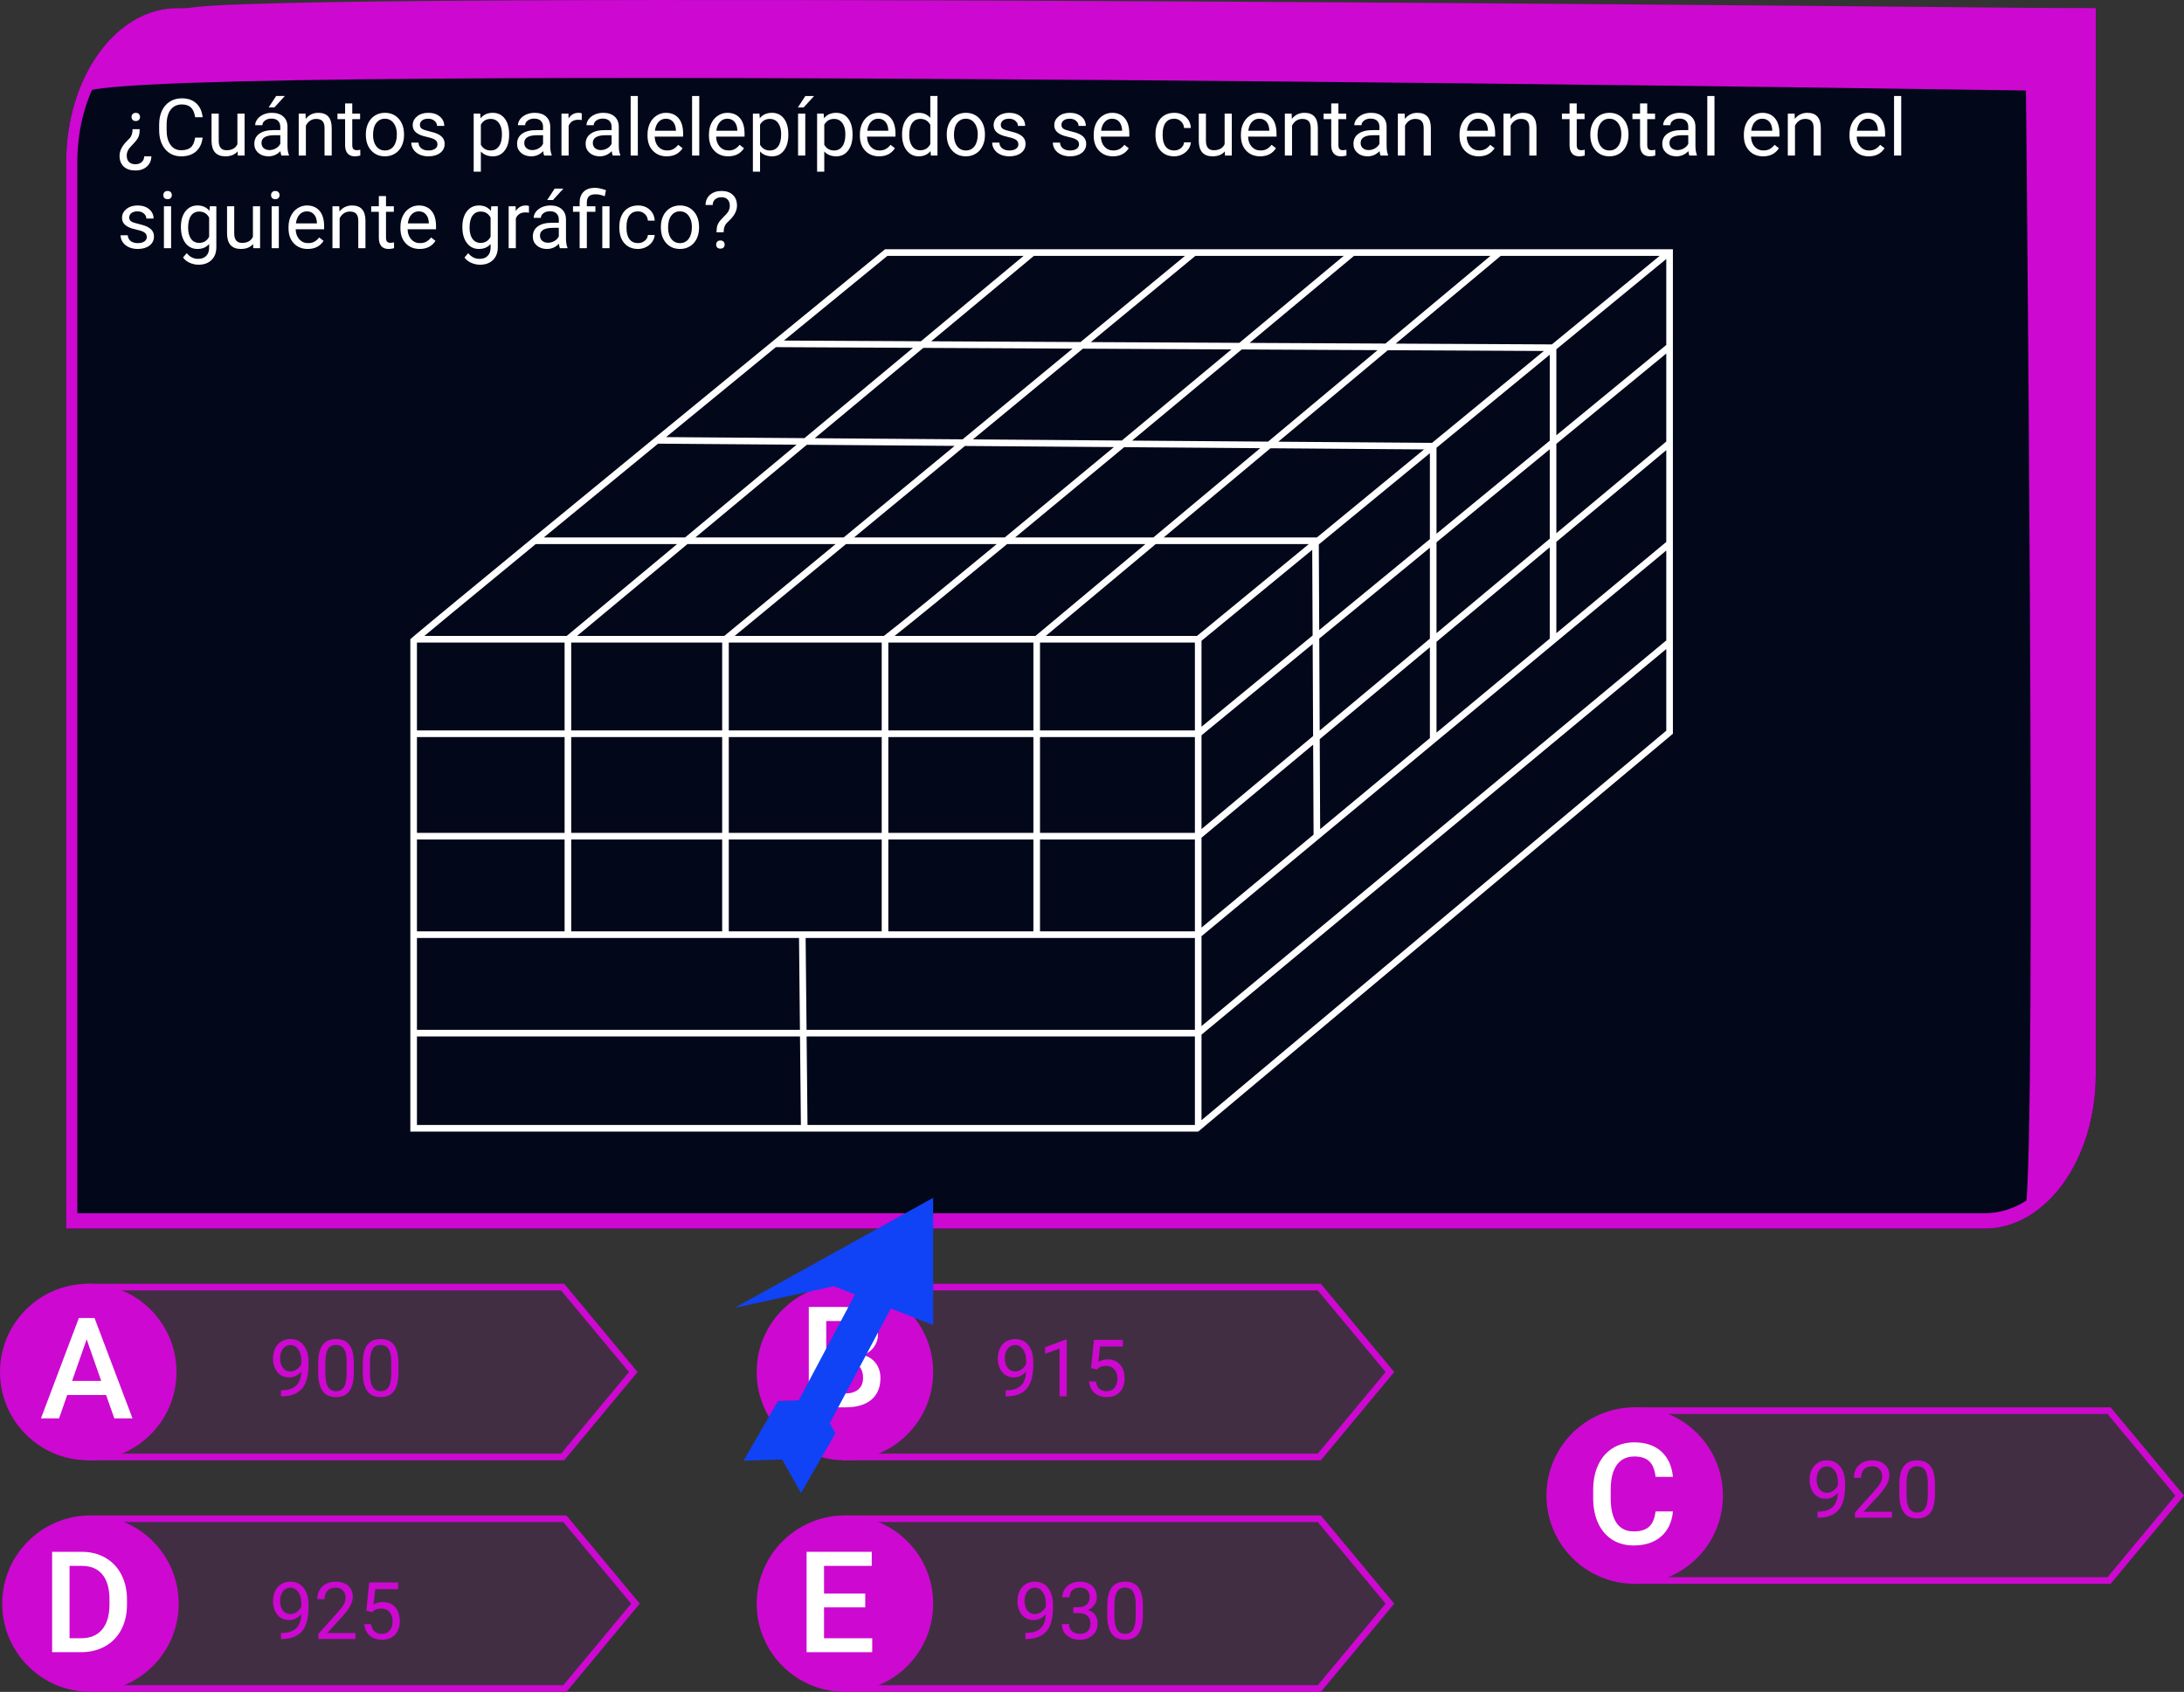 <svg viewBox="0 0 990 767" fill="none" xmlns="http://www.w3.org/2000/svg">
<rect x="0" y="0" width="990" height="767" fill="#333333" stroke="none"/>
<g id="0127115">
<g id="enunciado">
<g id="Group 71">
<path id="Rectangle 1" d="M30 73.595C30 35.014 52.582 3.738 80.439 3.738H950V487.144C950 525.724 927.418 557 899.561 557H30V73.595Z" fill="#02071A"/>
<path id="Rectangle 1 (Stroke)" fill-rule="evenodd" clip-rule="evenodd" d="M944.956 10.667H80.439C55.368 10.667 35.044 38.818 35.044 73.544V550.013H899.561C924.632 550.013 944.956 521.862 944.956 487.136V10.667ZM80.439 3.68C52.582 3.68 30 34.959 30 73.544V557H899.561C927.418 557 950 525.721 950 487.136V3.68H80.439Z" fill="#CD08D1"/>
<path id="Rectangle 14" d="M84.625 3.864C111.602 -4.83 950 3.864 950 3.864V41.502C950 41.502 70.351 27.668 39.079 41.502C48.809 21.539 57.648 12.558 84.625 3.864Z" fill="#CD08D1"/>
<path id="Rectangle 15" d="M918.076 11.962H948.066V488.583C944.385 520.928 936.755 532.815 918.076 548.332C923.574 522.922 918.076 11.962 918.076 11.962Z" fill="#CD08D1"/>
</g>
<g id="&#194;&#191;Cu&#195;&#161;ntos paralelep&#195;&#173;pedos se cuentan en total en el siguiente gr&#195;&#161;fico?">
<path d="M63.336 58.565C63.324 59.807 63.195 60.803 62.949 61.553C62.715 62.291 62.316 63.006 61.754 63.698C61.191 64.389 60.371 65.303 59.293 66.44C58.215 67.565 57.611 68.707 57.482 69.868L57.447 70.518C57.447 71.795 57.787 72.768 58.467 73.436C59.147 74.116 60.125 74.456 61.402 74.456C62.574 74.456 63.523 74.122 64.25 73.454C64.988 72.797 65.357 71.936 65.357 70.87H68.609C68.586 72.756 67.912 74.297 66.588 75.493C65.275 76.688 63.547 77.286 61.402 77.286C59.105 77.286 57.33 76.694 56.076 75.51C54.822 74.338 54.195 72.704 54.195 70.606C54.195 68.579 55.133 66.54 57.008 64.489L58.924 62.502C59.697 61.588 60.084 60.276 60.084 58.565H63.336ZM63.477 52.993C63.477 53.52 63.312 53.965 62.984 54.329C62.668 54.692 62.193 54.873 61.56 54.873C60.928 54.873 60.447 54.692 60.119 54.329C59.791 53.965 59.627 53.52 59.627 52.993C59.627 52.477 59.791 52.044 60.119 51.692C60.447 51.34 60.928 51.165 61.56 51.165C62.193 51.165 62.668 51.34 62.984 51.692C63.312 52.044 63.477 52.477 63.477 52.993Z" fill="white"/>
<path d="M91.848 62.397C91.531 65.104 90.529 67.196 88.842 68.672C87.166 70.137 84.934 70.87 82.144 70.87C79.121 70.87 76.695 69.786 74.867 67.618C73.051 65.45 72.143 62.549 72.143 58.916V56.456C72.143 54.077 72.564 51.985 73.408 50.18C74.264 48.376 75.471 46.993 77.029 46.032C78.588 45.059 80.393 44.573 82.443 44.573C85.162 44.573 87.342 45.334 88.982 46.858C90.623 48.37 91.578 50.467 91.848 53.151H88.455C88.162 51.112 87.523 49.635 86.539 48.721C85.566 47.807 84.201 47.35 82.443 47.35C80.287 47.35 78.594 48.147 77.363 49.741C76.144 51.334 75.535 53.602 75.535 56.544V59.022C75.535 61.799 76.115 64.008 77.275 65.649C78.436 67.29 80.059 68.11 82.144 68.11C84.019 68.11 85.455 67.688 86.451 66.844C87.459 65.989 88.127 64.506 88.455 62.397H91.848Z" fill="white"/>
<path d="M107.703 68.637C106.438 70.126 104.58 70.87 102.131 70.87C100.104 70.87 98.557 70.284 97.49 69.112C96.436 67.928 95.902 66.182 95.891 63.873V51.498H99.143V63.786C99.143 66.668 100.314 68.11 102.658 68.11C105.143 68.11 106.795 67.184 107.615 65.332V51.498H110.867V70.518H107.773L107.703 68.637Z" fill="white"/>
<path d="M127.566 70.518C127.379 70.143 127.227 69.475 127.109 68.514C125.598 70.085 123.793 70.87 121.695 70.87C119.82 70.87 118.279 70.342 117.072 69.288C115.877 68.221 115.279 66.874 115.279 65.245C115.279 63.264 116.029 61.729 117.529 60.639C119.041 59.538 121.162 58.987 123.893 58.987H127.057V57.493C127.057 56.356 126.717 55.454 126.037 54.786C125.357 54.106 124.355 53.766 123.031 53.766C121.871 53.766 120.898 54.059 120.113 54.645C119.328 55.231 118.936 55.94 118.936 56.772H115.666C115.666 55.823 116 54.909 116.668 54.03C117.348 53.139 118.262 52.436 119.41 51.92C120.57 51.405 121.842 51.147 123.225 51.147C125.416 51.147 127.133 51.698 128.375 52.799C129.617 53.889 130.262 55.395 130.309 57.317V66.071C130.309 67.817 130.531 69.206 130.977 70.237V70.518H127.566ZM122.17 68.04C123.189 68.04 124.156 67.776 125.07 67.249C125.984 66.721 126.646 66.036 127.057 65.192V61.29H124.508C120.523 61.29 118.531 62.456 118.531 64.788C118.531 65.807 118.871 66.604 119.551 67.178C120.23 67.752 121.104 68.04 122.17 68.04ZM125.176 43.518H129.113L124.402 48.686H121.783L125.176 43.518Z" fill="white"/>
<path d="M138.482 51.498L138.588 53.889C140.041 52.061 141.939 51.147 144.283 51.147C148.303 51.147 150.33 53.415 150.365 57.95V70.518H147.113V57.932C147.102 56.561 146.785 55.547 146.164 54.891C145.555 54.235 144.6 53.907 143.299 53.907C142.244 53.907 141.318 54.188 140.521 54.751C139.725 55.313 139.104 56.051 138.658 56.965V70.518H135.406V51.498H138.482Z" fill="white"/>
<path d="M159.682 46.893V51.498H163.232V54.012H159.682V65.807C159.682 66.569 159.84 67.143 160.156 67.53C160.473 67.905 161.012 68.092 161.773 68.092C162.148 68.092 162.664 68.022 163.32 67.881V70.518C162.465 70.752 161.633 70.87 160.824 70.87C159.371 70.87 158.275 70.43 157.537 69.551C156.799 68.672 156.43 67.424 156.43 65.807V54.012H152.967V51.498H156.43V46.893H159.682Z" fill="white"/>
<path d="M165.834 60.833C165.834 58.969 166.197 57.294 166.924 55.805C167.662 54.317 168.682 53.169 169.982 52.36C171.295 51.551 172.789 51.147 174.465 51.147C177.055 51.147 179.146 52.044 180.74 53.836C182.346 55.629 183.148 58.014 183.148 60.991V61.219C183.148 63.071 182.791 64.735 182.076 66.211C181.373 67.676 180.359 68.819 179.035 69.639C177.723 70.46 176.211 70.87 174.5 70.87C171.922 70.87 169.83 69.973 168.225 68.18C166.631 66.387 165.834 64.014 165.834 61.061V60.833ZM169.104 61.219C169.104 63.329 169.59 65.022 170.562 66.299C171.547 67.577 172.859 68.215 174.5 68.215C176.152 68.215 177.465 67.571 178.438 66.282C179.41 64.981 179.896 63.165 179.896 60.833C179.896 58.747 179.398 57.059 178.402 55.77C177.418 54.469 176.105 53.819 174.465 53.819C172.859 53.819 171.564 54.458 170.58 55.735C169.596 57.012 169.104 58.84 169.104 61.219Z" fill="white"/>
<path d="M198.301 65.473C198.301 64.594 197.967 63.915 197.299 63.434C196.643 62.942 195.488 62.52 193.836 62.169C192.195 61.817 190.889 61.395 189.916 60.903C188.955 60.411 188.24 59.825 187.771 59.145C187.314 58.465 187.086 57.657 187.086 56.719C187.086 55.161 187.742 53.842 189.055 52.764C190.379 51.686 192.066 51.147 194.117 51.147C196.273 51.147 198.02 51.704 199.355 52.817C200.703 53.93 201.377 55.354 201.377 57.088H198.107C198.107 56.198 197.727 55.43 196.965 54.786C196.215 54.141 195.266 53.819 194.117 53.819C192.934 53.819 192.008 54.077 191.34 54.592C190.672 55.108 190.338 55.782 190.338 56.614C190.338 57.399 190.648 57.991 191.27 58.389C191.891 58.788 193.01 59.169 194.627 59.532C196.256 59.895 197.574 60.329 198.582 60.833C199.59 61.336 200.334 61.946 200.814 62.661C201.307 63.364 201.553 64.225 201.553 65.245C201.553 66.944 200.873 68.309 199.514 69.34C198.154 70.36 196.391 70.87 194.223 70.87C192.699 70.87 191.352 70.6 190.18 70.061C189.008 69.522 188.088 68.772 187.42 67.811C186.764 66.838 186.436 65.79 186.436 64.665H189.688C189.746 65.754 190.18 66.622 190.988 67.266C191.809 67.899 192.887 68.215 194.223 68.215C195.453 68.215 196.438 67.969 197.176 67.477C197.926 66.973 198.301 66.305 198.301 65.473Z" fill="white"/>
<path d="M230.785 61.219C230.785 64.114 230.123 66.446 228.799 68.215C227.475 69.985 225.682 70.87 223.42 70.87C221.111 70.87 219.295 70.137 217.971 68.672V77.831H214.719V51.498H217.689L217.848 53.608C219.172 51.967 221.012 51.147 223.367 51.147C225.652 51.147 227.457 52.008 228.781 53.731C230.117 55.454 230.785 57.85 230.785 60.92V61.219ZM227.533 60.85C227.533 58.706 227.076 57.012 226.162 55.77C225.248 54.528 223.994 53.907 222.4 53.907C220.432 53.907 218.955 54.78 217.971 56.526V65.614C218.943 67.348 220.432 68.215 222.436 68.215C223.994 68.215 225.23 67.6 226.145 66.37C227.07 65.127 227.533 63.288 227.533 60.85Z" fill="white"/>
<path d="M246.676 70.518C246.488 70.143 246.336 69.475 246.219 68.514C244.707 70.085 242.902 70.87 240.805 70.87C238.93 70.87 237.389 70.342 236.182 69.288C234.986 68.221 234.389 66.874 234.389 65.245C234.389 63.264 235.139 61.729 236.639 60.639C238.15 59.538 240.271 58.987 243.002 58.987H246.166V57.493C246.166 56.356 245.826 55.454 245.146 54.786C244.467 54.106 243.465 53.766 242.141 53.766C240.98 53.766 240.008 54.059 239.223 54.645C238.438 55.231 238.045 55.94 238.045 56.772H234.775C234.775 55.823 235.109 54.909 235.777 54.03C236.457 53.139 237.371 52.436 238.52 51.92C239.68 51.405 240.951 51.147 242.334 51.147C244.525 51.147 246.242 51.698 247.484 52.799C248.727 53.889 249.371 55.395 249.418 57.317V66.071C249.418 67.817 249.641 69.206 250.086 70.237V70.518H246.676ZM241.279 68.04C242.299 68.04 243.266 67.776 244.18 67.249C245.094 66.721 245.756 66.036 246.166 65.192V61.29H243.617C239.633 61.29 237.641 62.456 237.641 64.788C237.641 65.807 237.98 66.604 238.66 67.178C239.34 67.752 240.213 68.04 241.279 68.04Z" fill="white"/>
<path d="M263.709 54.416C263.217 54.334 262.684 54.294 262.109 54.294C259.977 54.294 258.529 55.202 257.768 57.018V70.518H254.516V51.498H257.68L257.732 53.696C258.799 51.997 260.311 51.147 262.268 51.147C262.9 51.147 263.381 51.229 263.709 51.393V54.416Z" fill="white"/>
<path d="M277.754 70.518C277.566 70.143 277.414 69.475 277.297 68.514C275.785 70.085 273.98 70.87 271.883 70.87C270.008 70.87 268.467 70.342 267.26 69.288C266.064 68.221 265.467 66.874 265.467 65.245C265.467 63.264 266.217 61.729 267.717 60.639C269.229 59.538 271.35 58.987 274.08 58.987H277.244V57.493C277.244 56.356 276.904 55.454 276.225 54.786C275.545 54.106 274.543 53.766 273.219 53.766C272.059 53.766 271.086 54.059 270.301 54.645C269.516 55.231 269.123 55.94 269.123 56.772H265.854C265.854 55.823 266.188 54.909 266.855 54.03C267.535 53.139 268.449 52.436 269.598 51.92C270.758 51.405 272.029 51.147 273.412 51.147C275.604 51.147 277.32 51.698 278.562 52.799C279.805 53.889 280.449 55.395 280.496 57.317V66.071C280.496 67.817 280.719 69.206 281.164 70.237V70.518H277.754ZM272.357 68.04C273.377 68.04 274.344 67.776 275.258 67.249C276.172 66.721 276.834 66.036 277.244 65.192V61.29H274.695C270.711 61.29 268.719 62.456 268.719 64.788C268.719 65.807 269.059 66.604 269.738 67.178C270.418 67.752 271.291 68.04 272.357 68.04Z" fill="white"/>
<path d="M289.127 70.518H285.875V43.518H289.127V70.518Z" fill="white"/>
<path d="M302.24 70.87C299.662 70.87 297.564 70.026 295.947 68.338C294.33 66.639 293.521 64.372 293.521 61.536V60.938C293.521 59.051 293.879 57.37 294.594 55.893C295.32 54.405 296.328 53.245 297.617 52.413C298.918 51.569 300.324 51.147 301.836 51.147C304.309 51.147 306.23 51.961 307.602 53.59C308.973 55.219 309.658 57.551 309.658 60.586V61.94H296.773C296.82 63.815 297.365 65.332 298.408 66.493C299.463 67.641 300.799 68.215 302.416 68.215C303.564 68.215 304.537 67.981 305.334 67.512C306.131 67.043 306.828 66.422 307.426 65.649L309.412 67.196C307.818 69.645 305.428 70.87 302.24 70.87ZM301.836 53.819C300.523 53.819 299.422 54.299 298.531 55.26C297.641 56.209 297.09 57.545 296.879 59.268H306.406V59.022C306.312 57.37 305.867 56.092 305.07 55.19C304.273 54.276 303.195 53.819 301.836 53.819Z" fill="white"/>
<path d="M316.971 70.518H313.719V43.518H316.971V70.518Z" fill="white"/>
<path d="M330.084 70.87C327.506 70.87 325.408 70.026 323.791 68.338C322.174 66.639 321.365 64.372 321.365 61.536V60.938C321.365 59.051 321.723 57.37 322.438 55.893C323.164 54.405 324.172 53.245 325.461 52.413C326.762 51.569 328.168 51.147 329.68 51.147C332.152 51.147 334.074 51.961 335.445 53.59C336.816 55.219 337.502 57.551 337.502 60.586V61.94H324.617C324.664 63.815 325.209 65.332 326.252 66.493C327.307 67.641 328.643 68.215 330.26 68.215C331.408 68.215 332.381 67.981 333.178 67.512C333.975 67.043 334.672 66.422 335.27 65.649L337.256 67.196C335.662 69.645 333.271 70.87 330.084 70.87ZM329.68 53.819C328.367 53.819 327.266 54.299 326.375 55.26C325.484 56.209 324.934 57.545 324.723 59.268H334.25V59.022C334.156 57.37 333.711 56.092 332.914 55.19C332.117 54.276 331.039 53.819 329.68 53.819Z" fill="white"/>
<path d="M357.348 61.219C357.348 64.114 356.686 66.446 355.361 68.215C354.037 69.985 352.244 70.87 349.982 70.87C347.674 70.87 345.857 70.137 344.533 68.672V77.831H341.281V51.498H344.252L344.41 53.608C345.734 51.967 347.574 51.147 349.93 51.147C352.215 51.147 354.02 52.008 355.344 53.731C356.68 55.454 357.348 57.85 357.348 60.92V61.219ZM354.096 60.85C354.096 58.706 353.639 57.012 352.725 55.77C351.811 54.528 350.557 53.907 348.963 53.907C346.994 53.907 345.518 54.78 344.533 56.526V65.614C345.506 67.348 346.994 68.215 348.998 68.215C350.557 68.215 351.793 67.6 352.707 66.37C353.633 65.127 354.096 63.288 354.096 60.85Z" fill="white"/>
<path d="M365.029 70.518H361.76V51.498H365.029V70.518ZM365.064 43.536H369.002L364.291 48.704H361.672L365.064 43.536Z" fill="white"/>
<path d="M386.457 61.219C386.457 64.114 385.795 66.446 384.471 68.215C383.146 69.985 381.354 70.87 379.092 70.87C376.783 70.87 374.967 70.137 373.643 68.672V77.831H370.391V51.498H373.361L373.52 53.608C374.844 51.967 376.684 51.147 379.039 51.147C381.324 51.147 383.129 52.008 384.453 53.731C385.789 55.454 386.457 57.85 386.457 60.92V61.219ZM383.205 60.85C383.205 58.706 382.748 57.012 381.834 55.77C380.92 54.528 379.666 53.907 378.072 53.907C376.104 53.907 374.627 54.78 373.643 56.526V65.614C374.615 67.348 376.104 68.215 378.107 68.215C379.666 68.215 380.902 67.6 381.816 66.37C382.742 65.127 383.205 63.288 383.205 60.85Z" fill="white"/>
<path d="M398.498 70.87C395.92 70.87 393.822 70.026 392.205 68.338C390.588 66.639 389.779 64.372 389.779 61.536V60.938C389.779 59.051 390.137 57.37 390.852 55.893C391.578 54.405 392.586 53.245 393.875 52.413C395.176 51.569 396.582 51.147 398.094 51.147C400.566 51.147 402.488 51.961 403.859 53.59C405.23 55.219 405.916 57.551 405.916 60.586V61.94H393.031C393.078 63.815 393.623 65.332 394.666 66.493C395.721 67.641 397.057 68.215 398.674 68.215C399.822 68.215 400.795 67.981 401.592 67.512C402.389 67.043 403.086 66.422 403.684 65.649L405.67 67.196C404.076 69.645 401.686 70.87 398.498 70.87ZM398.094 53.819C396.781 53.819 395.68 54.299 394.789 55.26C393.898 56.209 393.348 57.545 393.137 59.268H402.664V59.022C402.57 57.37 402.125 56.092 401.328 55.19C400.531 54.276 399.453 53.819 398.094 53.819Z" fill="white"/>
<path d="M408.904 60.85C408.904 57.932 409.596 55.588 410.979 53.819C412.361 52.038 414.172 51.147 416.41 51.147C418.637 51.147 420.4 51.909 421.701 53.432V43.518H424.953V70.518H421.965L421.807 68.479C420.506 70.073 418.695 70.87 416.375 70.87C414.172 70.87 412.373 69.967 410.979 68.163C409.596 66.358 408.904 64.002 408.904 61.096V60.85ZM412.156 61.219C412.156 63.376 412.602 65.063 413.492 66.282C414.383 67.501 415.613 68.11 417.184 68.11C419.246 68.11 420.752 67.184 421.701 65.332V56.596C420.729 54.803 419.234 53.907 417.219 53.907C415.625 53.907 414.383 54.522 413.492 55.752C412.602 56.983 412.156 58.805 412.156 61.219Z" fill="white"/>
<path d="M429.154 60.833C429.154 58.969 429.518 57.294 430.244 55.805C430.982 54.317 432.002 53.169 433.303 52.36C434.615 51.551 436.109 51.147 437.785 51.147C440.375 51.147 442.467 52.044 444.061 53.836C445.666 55.629 446.469 58.014 446.469 60.991V61.219C446.469 63.071 446.111 64.735 445.396 66.211C444.693 67.676 443.68 68.819 442.355 69.639C441.043 70.46 439.531 70.87 437.82 70.87C435.242 70.87 433.15 69.973 431.545 68.18C429.951 66.387 429.154 64.014 429.154 61.061V60.833ZM432.424 61.219C432.424 63.329 432.91 65.022 433.883 66.299C434.867 67.577 436.18 68.215 437.82 68.215C439.473 68.215 440.785 67.571 441.758 66.282C442.73 64.981 443.217 63.165 443.217 60.833C443.217 58.747 442.719 57.059 441.723 55.77C440.738 54.469 439.426 53.819 437.785 53.819C436.18 53.819 434.885 54.458 433.9 55.735C432.916 57.012 432.424 58.84 432.424 61.219Z" fill="white"/>
<path d="M461.621 65.473C461.621 64.594 461.287 63.915 460.619 63.434C459.963 62.942 458.809 62.52 457.156 62.169C455.516 61.817 454.209 61.395 453.236 60.903C452.275 60.411 451.561 59.825 451.092 59.145C450.635 58.465 450.406 57.657 450.406 56.719C450.406 55.161 451.062 53.842 452.375 52.764C453.699 51.686 455.387 51.147 457.438 51.147C459.594 51.147 461.34 51.704 462.676 52.817C464.023 53.93 464.697 55.354 464.697 57.088H461.428C461.428 56.198 461.047 55.43 460.285 54.786C459.535 54.141 458.586 53.819 457.438 53.819C456.254 53.819 455.328 54.077 454.66 54.592C453.992 55.108 453.658 55.782 453.658 56.614C453.658 57.399 453.969 57.991 454.59 58.389C455.211 58.788 456.33 59.169 457.947 59.532C459.576 59.895 460.895 60.329 461.902 60.833C462.91 61.336 463.654 61.946 464.135 62.661C464.627 63.364 464.873 64.225 464.873 65.245C464.873 66.944 464.193 68.309 462.834 69.34C461.475 70.36 459.711 70.87 457.543 70.87C456.02 70.87 454.672 70.6 453.5 70.061C452.328 69.522 451.408 68.772 450.74 67.811C450.084 66.838 449.756 65.79 449.756 64.665H453.008C453.066 65.754 453.5 66.622 454.309 67.266C455.129 67.899 456.207 68.215 457.543 68.215C458.773 68.215 459.758 67.969 460.496 67.477C461.246 66.973 461.621 66.305 461.621 65.473Z" fill="white"/>
<path d="M489.113 65.473C489.113 64.594 488.779 63.915 488.111 63.434C487.455 62.942 486.301 62.52 484.648 62.169C483.008 61.817 481.701 61.395 480.729 60.903C479.768 60.411 479.053 59.825 478.584 59.145C478.127 58.465 477.898 57.657 477.898 56.719C477.898 55.161 478.555 53.842 479.867 52.764C481.191 51.686 482.879 51.147 484.93 51.147C487.086 51.147 488.832 51.704 490.168 52.817C491.516 53.93 492.189 55.354 492.189 57.088H488.92C488.92 56.198 488.539 55.43 487.777 54.786C487.027 54.141 486.078 53.819 484.93 53.819C483.746 53.819 482.82 54.077 482.152 54.592C481.484 55.108 481.15 55.782 481.15 56.614C481.15 57.399 481.461 57.991 482.082 58.389C482.703 58.788 483.822 59.169 485.439 59.532C487.068 59.895 488.387 60.329 489.395 60.833C490.402 61.336 491.146 61.946 491.627 62.661C492.119 63.364 492.365 64.225 492.365 65.245C492.365 66.944 491.686 68.309 490.326 69.34C488.967 70.36 487.203 70.87 485.035 70.87C483.512 70.87 482.164 70.6 480.992 70.061C479.82 69.522 478.9 68.772 478.232 67.811C477.576 66.838 477.248 65.79 477.248 64.665H480.5C480.559 65.754 480.992 66.622 481.801 67.266C482.621 67.899 483.699 68.215 485.035 68.215C486.266 68.215 487.25 67.969 487.988 67.477C488.738 66.973 489.113 66.305 489.113 65.473Z" fill="white"/>
<path d="M504.494 70.87C501.916 70.87 499.818 70.026 498.201 68.338C496.584 66.639 495.775 64.372 495.775 61.536V60.938C495.775 59.051 496.133 57.37 496.848 55.893C497.574 54.405 498.582 53.245 499.871 52.413C501.172 51.569 502.578 51.147 504.09 51.147C506.562 51.147 508.484 51.961 509.855 53.59C511.227 55.219 511.912 57.551 511.912 60.586V61.94H499.027C499.074 63.815 499.619 65.332 500.662 66.493C501.717 67.641 503.053 68.215 504.67 68.215C505.818 68.215 506.791 67.981 507.588 67.512C508.385 67.043 509.082 66.422 509.68 65.649L511.666 67.196C510.072 69.645 507.682 70.87 504.494 70.87ZM504.09 53.819C502.777 53.819 501.676 54.299 500.785 55.26C499.895 56.209 499.344 57.545 499.133 59.268H508.66V59.022C508.566 57.37 508.121 56.092 507.324 55.19C506.527 54.276 505.449 53.819 504.09 53.819Z" fill="white"/>
<path d="M532.25 68.215C533.41 68.215 534.424 67.864 535.291 67.161C536.158 66.457 536.639 65.579 536.732 64.524H539.809C539.75 65.614 539.375 66.651 538.684 67.635C537.992 68.62 537.066 69.405 535.906 69.991C534.758 70.577 533.539 70.87 532.25 70.87C529.66 70.87 527.598 70.008 526.062 68.286C524.539 66.551 523.777 64.184 523.777 61.184V60.639C523.777 58.788 524.117 57.141 524.797 55.7C525.477 54.258 526.449 53.139 527.715 52.342C528.992 51.545 530.498 51.147 532.232 51.147C534.365 51.147 536.135 51.786 537.541 53.063C538.959 54.34 539.715 55.998 539.809 58.038H536.732C536.639 56.807 536.17 55.799 535.326 55.014C534.494 54.217 533.463 53.819 532.232 53.819C530.58 53.819 529.297 54.416 528.383 55.612C527.48 56.795 527.029 58.512 527.029 60.762V61.377C527.029 63.569 527.48 65.256 528.383 66.44C529.285 67.624 530.574 68.215 532.25 68.215Z" fill="white"/>
<path d="M555.207 68.637C553.941 70.126 552.084 70.87 549.635 70.87C547.607 70.87 546.061 70.284 544.994 69.112C543.939 67.928 543.406 66.182 543.395 63.873V51.498H546.646V63.786C546.646 66.668 547.818 68.11 550.162 68.11C552.646 68.11 554.299 67.184 555.119 65.332V51.498H558.371V70.518H555.277L555.207 68.637Z" fill="white"/>
<path d="M571.221 70.87C568.643 70.87 566.545 70.026 564.928 68.338C563.311 66.639 562.502 64.372 562.502 61.536V60.938C562.502 59.051 562.859 57.37 563.574 55.893C564.301 54.405 565.309 53.245 566.598 52.413C567.898 51.569 569.305 51.147 570.816 51.147C573.289 51.147 575.211 51.961 576.582 53.59C577.953 55.219 578.639 57.551 578.639 60.586V61.94H565.754C565.801 63.815 566.346 65.332 567.389 66.493C568.443 67.641 569.779 68.215 571.396 68.215C572.545 68.215 573.518 67.981 574.314 67.512C575.111 67.043 575.809 66.422 576.406 65.649L578.393 67.196C576.799 69.645 574.408 70.87 571.221 70.87ZM570.816 53.819C569.504 53.819 568.402 54.299 567.512 55.26C566.621 56.209 566.07 57.545 565.859 59.268H575.387V59.022C575.293 57.37 574.848 56.092 574.051 55.19C573.254 54.276 572.176 53.819 570.816 53.819Z" fill="white"/>
<path d="M585.494 51.498L585.6 53.889C587.053 52.061 588.951 51.147 591.295 51.147C595.314 51.147 597.342 53.415 597.377 57.95V70.518H594.125V57.932C594.113 56.561 593.797 55.547 593.176 54.891C592.566 54.235 591.611 53.907 590.311 53.907C589.256 53.907 588.33 54.188 587.533 54.751C586.736 55.313 586.115 56.051 585.67 56.965V70.518H582.418V51.498H585.494Z" fill="white"/>
<path d="M606.693 46.893V51.498H610.244V54.012H606.693V65.807C606.693 66.569 606.852 67.143 607.168 67.53C607.484 67.905 608.023 68.092 608.785 68.092C609.16 68.092 609.676 68.022 610.332 67.881V70.518C609.477 70.752 608.645 70.87 607.836 70.87C606.383 70.87 605.287 70.43 604.549 69.551C603.811 68.672 603.441 67.424 603.441 65.807V54.012H599.979V51.498H603.441V46.893H606.693Z" fill="white"/>
<path d="M625.801 70.518C625.613 70.143 625.461 69.475 625.344 68.514C623.832 70.085 622.027 70.87 619.93 70.87C618.055 70.87 616.514 70.342 615.307 69.288C614.111 68.221 613.514 66.874 613.514 65.245C613.514 63.264 614.264 61.729 615.764 60.639C617.275 59.538 619.396 58.987 622.127 58.987H625.291V57.493C625.291 56.356 624.951 55.454 624.271 54.786C623.592 54.106 622.59 53.766 621.266 53.766C620.105 53.766 619.133 54.059 618.348 54.645C617.562 55.231 617.17 55.94 617.17 56.772H613.9C613.9 55.823 614.234 54.909 614.902 54.03C615.582 53.139 616.496 52.436 617.645 51.92C618.805 51.405 620.076 51.147 621.459 51.147C623.65 51.147 625.367 51.698 626.609 52.799C627.852 53.889 628.496 55.395 628.543 57.317V66.071C628.543 67.817 628.766 69.206 629.211 70.237V70.518H625.801ZM620.404 68.04C621.424 68.04 622.391 67.776 623.305 67.249C624.219 66.721 624.881 66.036 625.291 65.192V61.29H622.742C618.758 61.29 616.766 62.456 616.766 64.788C616.766 65.807 617.105 66.604 617.785 67.178C618.465 67.752 619.338 68.04 620.404 68.04Z" fill="white"/>
<path d="M636.717 51.498L636.822 53.889C638.275 52.061 640.174 51.147 642.518 51.147C646.537 51.147 648.564 53.415 648.6 57.95V70.518H645.348V57.932C645.336 56.561 645.02 55.547 644.398 54.891C643.789 54.235 642.834 53.907 641.533 53.907C640.479 53.907 639.553 54.188 638.756 54.751C637.959 55.313 637.338 56.051 636.893 56.965V70.518H633.641V51.498H636.717Z" fill="white"/>
<path d="M670.326 70.87C667.748 70.87 665.65 70.026 664.033 68.338C662.416 66.639 661.607 64.372 661.607 61.536V60.938C661.607 59.051 661.965 57.37 662.68 55.893C663.406 54.405 664.414 53.245 665.703 52.413C667.004 51.569 668.41 51.147 669.922 51.147C672.395 51.147 674.316 51.961 675.688 53.59C677.059 55.219 677.744 57.551 677.744 60.586V61.94H664.859C664.906 63.815 665.451 65.332 666.494 66.493C667.549 67.641 668.885 68.215 670.502 68.215C671.65 68.215 672.623 67.981 673.42 67.512C674.217 67.043 674.914 66.422 675.512 65.649L677.498 67.196C675.904 69.645 673.514 70.87 670.326 70.87ZM669.922 53.819C668.609 53.819 667.508 54.299 666.617 55.26C665.727 56.209 665.176 57.545 664.965 59.268H674.492V59.022C674.398 57.37 673.953 56.092 673.156 55.19C672.359 54.276 671.281 53.819 669.922 53.819Z" fill="white"/>
<path d="M684.6 51.498L684.705 53.889C686.158 52.061 688.057 51.147 690.4 51.147C694.42 51.147 696.447 53.415 696.482 57.95V70.518H693.23V57.932C693.219 56.561 692.902 55.547 692.281 54.891C691.672 54.235 690.717 53.907 689.416 53.907C688.361 53.907 687.436 54.188 686.639 54.751C685.842 55.313 685.221 56.051 684.775 56.965V70.518H681.523V51.498H684.6Z" fill="white"/>
<path d="M714.729 46.893V51.498H718.279V54.012H714.729V65.807C714.729 66.569 714.887 67.143 715.203 67.53C715.52 67.905 716.059 68.092 716.82 68.092C717.195 68.092 717.711 68.022 718.367 67.881V70.518C717.512 70.752 716.68 70.87 715.871 70.87C714.418 70.87 713.322 70.43 712.584 69.551C711.846 68.672 711.477 67.424 711.477 65.807V54.012H708.014V51.498H711.477V46.893H714.729Z" fill="white"/>
<path d="M720.881 60.833C720.881 58.969 721.244 57.294 721.971 55.805C722.709 54.317 723.729 53.169 725.029 52.36C726.342 51.551 727.836 51.147 729.512 51.147C732.102 51.147 734.193 52.044 735.787 53.836C737.393 55.629 738.195 58.014 738.195 60.991V61.219C738.195 63.071 737.838 64.735 737.123 66.211C736.42 67.676 735.406 68.819 734.082 69.639C732.77 70.46 731.258 70.87 729.547 70.87C726.969 70.87 724.877 69.973 723.271 68.18C721.678 66.387 720.881 64.014 720.881 61.061V60.833ZM724.15 61.219C724.15 63.329 724.637 65.022 725.609 66.299C726.594 67.577 727.906 68.215 729.547 68.215C731.199 68.215 732.512 67.571 733.484 66.282C734.457 64.981 734.943 63.165 734.943 60.833C734.943 58.747 734.445 57.059 733.449 55.77C732.465 54.469 731.152 53.819 729.512 53.819C727.906 53.819 726.611 54.458 725.627 55.735C724.643 57.012 724.15 58.84 724.15 61.219Z" fill="white"/>
<path d="M746.686 46.893V51.498H750.236V54.012H746.686V65.807C746.686 66.569 746.844 67.143 747.16 67.53C747.477 67.905 748.016 68.092 748.777 68.092C749.152 68.092 749.668 68.022 750.324 67.881V70.518C749.469 70.752 748.637 70.87 747.828 70.87C746.375 70.87 745.279 70.43 744.541 69.551C743.803 68.672 743.434 67.424 743.434 65.807V54.012H739.971V51.498H743.434V46.893H746.686Z" fill="white"/>
<path d="M765.793 70.518C765.605 70.143 765.453 69.475 765.336 68.514C763.824 70.085 762.02 70.87 759.922 70.87C758.047 70.87 756.506 70.342 755.299 69.288C754.104 68.221 753.506 66.874 753.506 65.245C753.506 63.264 754.256 61.729 755.756 60.639C757.268 59.538 759.389 58.987 762.119 58.987H765.283V57.493C765.283 56.356 764.943 55.454 764.264 54.786C763.584 54.106 762.582 53.766 761.258 53.766C760.098 53.766 759.125 54.059 758.34 54.645C757.555 55.231 757.162 55.94 757.162 56.772H753.893C753.893 55.823 754.227 54.909 754.895 54.03C755.574 53.139 756.488 52.436 757.637 51.92C758.797 51.405 760.068 51.147 761.451 51.147C763.643 51.147 765.359 51.698 766.602 52.799C767.844 53.889 768.488 55.395 768.535 57.317V66.071C768.535 67.817 768.758 69.206 769.203 70.237V70.518H765.793ZM760.396 68.04C761.416 68.04 762.383 67.776 763.297 67.249C764.211 66.721 764.873 66.036 765.283 65.192V61.29H762.734C758.75 61.29 756.758 62.456 756.758 64.788C756.758 65.807 757.098 66.604 757.777 67.178C758.457 67.752 759.33 68.04 760.396 68.04Z" fill="white"/>
<path d="M777.166 70.518H773.914V43.518H777.166V70.518Z" fill="white"/>
<path d="M799.209 70.87C796.631 70.87 794.533 70.026 792.916 68.338C791.299 66.639 790.49 64.372 790.49 61.536V60.938C790.49 59.051 790.848 57.37 791.562 55.893C792.289 54.405 793.297 53.245 794.586 52.413C795.887 51.569 797.293 51.147 798.805 51.147C801.277 51.147 803.199 51.961 804.57 53.59C805.941 55.219 806.627 57.551 806.627 60.586V61.94H793.742C793.789 63.815 794.334 65.332 795.377 66.493C796.432 67.641 797.768 68.215 799.385 68.215C800.533 68.215 801.506 67.981 802.303 67.512C803.1 67.043 803.797 66.422 804.395 65.649L806.381 67.196C804.787 69.645 802.396 70.87 799.209 70.87ZM798.805 53.819C797.492 53.819 796.391 54.299 795.5 55.26C794.609 56.209 794.059 57.545 793.848 59.268H803.375V59.022C803.281 57.37 802.836 56.092 802.039 55.19C801.242 54.276 800.164 53.819 798.805 53.819Z" fill="white"/>
<path d="M813.482 51.498L813.588 53.889C815.041 52.061 816.939 51.147 819.283 51.147C823.303 51.147 825.33 53.415 825.365 57.95V70.518H822.113V57.932C822.102 56.561 821.785 55.547 821.164 54.891C820.555 54.235 819.6 53.907 818.299 53.907C817.244 53.907 816.318 54.188 815.521 54.751C814.725 55.313 814.104 56.051 813.658 56.965V70.518H810.406V51.498H813.482Z" fill="white"/>
<path d="M847.092 70.87C844.514 70.87 842.416 70.026 840.799 68.338C839.182 66.639 838.373 64.372 838.373 61.536V60.938C838.373 59.051 838.73 57.37 839.445 55.893C840.172 54.405 841.18 53.245 842.469 52.413C843.77 51.569 845.176 51.147 846.688 51.147C849.16 51.147 851.082 51.961 852.453 53.59C853.824 55.219 854.51 57.551 854.51 60.586V61.94H841.625C841.672 63.815 842.217 65.332 843.26 66.493C844.314 67.641 845.65 68.215 847.268 68.215C848.416 68.215 849.389 67.981 850.186 67.512C850.982 67.043 851.68 66.422 852.277 65.649L854.264 67.196C852.67 69.645 850.279 70.87 847.092 70.87ZM846.688 53.819C845.375 53.819 844.273 54.299 843.383 55.26C842.492 56.209 841.941 57.545 841.73 59.268H851.258V59.022C851.164 57.37 850.719 56.092 849.922 55.19C849.125 54.276 848.047 53.819 846.688 53.819Z" fill="white"/>
<path d="M861.822 70.518H858.57V43.518H861.822V70.518Z" fill="white"/>
<path d="M66.535 107.473C66.535 106.594 66.201 105.915 65.533 105.434C64.877 104.942 63.723 104.52 62.07 104.168C60.43 103.817 59.123 103.395 58.15 102.903C57.19 102.411 56.475 101.825 56.006 101.145C55.549 100.465 55.32 99.657 55.32 98.719C55.32 97.161 55.977 95.842 57.289 94.764C58.613 93.686 60.301 93.147 62.352 93.147C64.508 93.147 66.254 93.704 67.59 94.817C68.938 95.93 69.611 97.354 69.611 99.088H66.342C66.342 98.198 65.961 97.43 65.199 96.786C64.449 96.141 63.5 95.819 62.352 95.819C61.168 95.819 60.242 96.077 59.574 96.592C58.906 97.108 58.572 97.782 58.572 98.614C58.572 99.399 58.883 99.991 59.504 100.389C60.125 100.788 61.244 101.168 62.861 101.532C64.49 101.895 65.809 102.329 66.816 102.833C67.824 103.336 68.568 103.946 69.049 104.661C69.541 105.364 69.787 106.225 69.787 107.245C69.787 108.944 69.107 110.309 67.748 111.34C66.389 112.36 64.625 112.87 62.457 112.87C60.934 112.87 59.586 112.6 58.414 112.061C57.242 111.522 56.322 110.772 55.654 109.811C54.998 108.838 54.67 107.79 54.67 106.665H57.922C57.98 107.754 58.414 108.622 59.223 109.266C60.043 109.899 61.121 110.215 62.457 110.215C63.688 110.215 64.672 109.969 65.41 109.477C66.16 108.973 66.535 108.305 66.535 107.473Z" fill="white"/>
<path d="M77.557 112.518H74.305V93.499H77.557V112.518ZM74.041 88.454C74.041 87.926 74.199 87.481 74.516 87.118C74.844 86.754 75.324 86.573 75.957 86.573C76.59 86.573 77.07 86.754 77.398 87.118C77.727 87.481 77.891 87.926 77.891 88.454C77.891 88.981 77.727 89.42 77.398 89.772C77.07 90.124 76.59 90.299 75.957 90.299C75.324 90.299 74.844 90.124 74.516 89.772C74.199 89.42 74.041 88.981 74.041 88.454Z" fill="white"/>
<path d="M82.004 102.85C82.004 99.885 82.689 97.53 84.061 95.784C85.432 94.026 87.248 93.147 89.51 93.147C91.83 93.147 93.641 93.967 94.941 95.608L95.1 93.499H98.07V112.061C98.07 114.522 97.338 116.461 95.873 117.879C94.42 119.297 92.463 120.006 90.002 120.006C88.631 120.006 87.289 119.713 85.977 119.127C84.664 118.542 83.662 117.739 82.971 116.719L84.658 114.768C86.053 116.491 87.758 117.352 89.773 117.352C91.356 117.352 92.586 116.907 93.465 116.016C94.356 115.125 94.801 113.872 94.801 112.254V110.62C93.5 112.12 91.725 112.87 89.475 112.87C87.248 112.87 85.443 111.973 84.061 110.18C82.689 108.387 82.004 105.944 82.004 102.85ZM85.273 103.219C85.273 105.364 85.713 107.051 86.592 108.282C87.471 109.5 88.701 110.11 90.283 110.11C92.334 110.11 93.84 109.178 94.801 107.315V98.631C93.805 96.815 92.311 95.907 90.318 95.907C88.736 95.907 87.5 96.522 86.609 97.752C85.719 98.983 85.273 100.805 85.273 103.219Z" fill="white"/>
<path d="M114.734 110.637C113.469 112.125 111.611 112.87 109.162 112.87C107.135 112.87 105.588 112.284 104.521 111.112C103.467 109.928 102.934 108.182 102.922 105.874V93.499H106.174V105.786C106.174 108.668 107.346 110.11 109.689 110.11C112.174 110.11 113.826 109.184 114.646 107.333V93.499H117.898V112.518H114.805L114.734 110.637Z" fill="white"/>
<path d="M126.389 112.518H123.137V93.499H126.389V112.518ZM122.873 88.454C122.873 87.926 123.031 87.481 123.348 87.118C123.676 86.754 124.156 86.573 124.789 86.573C125.422 86.573 125.902 86.754 126.23 87.118C126.559 87.481 126.723 87.926 126.723 88.454C126.723 88.981 126.559 89.42 126.23 89.772C125.902 90.124 125.422 90.299 124.789 90.299C124.156 90.299 123.676 90.124 123.348 89.772C123.031 89.42 122.873 88.981 122.873 88.454Z" fill="white"/>
<path d="M139.502 112.87C136.924 112.87 134.826 112.026 133.209 110.338C131.592 108.639 130.783 106.372 130.783 103.536V102.938C130.783 101.051 131.141 99.37 131.855 97.893C132.582 96.405 133.59 95.245 134.879 94.413C136.18 93.569 137.586 93.147 139.098 93.147C141.57 93.147 143.492 93.961 144.863 95.59C146.234 97.219 146.92 99.551 146.92 102.586V103.94H134.035C134.082 105.815 134.627 107.333 135.67 108.493C136.725 109.641 138.061 110.215 139.678 110.215C140.826 110.215 141.799 109.981 142.596 109.512C143.393 109.043 144.09 108.422 144.688 107.649L146.674 109.196C145.08 111.645 142.689 112.87 139.502 112.87ZM139.098 95.819C137.785 95.819 136.684 96.299 135.793 97.26C134.902 98.21 134.352 99.545 134.141 101.268H143.668V101.022C143.574 99.37 143.129 98.092 142.332 97.19C141.535 96.276 140.457 95.819 139.098 95.819Z" fill="white"/>
<path d="M153.775 93.499L153.881 95.889C155.334 94.061 157.232 93.147 159.576 93.147C163.596 93.147 165.623 95.415 165.658 99.95V112.518H162.406V99.932C162.395 98.561 162.078 97.547 161.457 96.891C160.848 96.235 159.893 95.907 158.592 95.907C157.537 95.907 156.611 96.188 155.814 96.751C155.018 97.313 154.396 98.051 153.951 98.965V112.518H150.699V93.499H153.775Z" fill="white"/>
<path d="M174.975 88.893V93.499H178.525V96.012H174.975V107.807C174.975 108.569 175.133 109.143 175.449 109.53C175.766 109.905 176.305 110.092 177.066 110.092C177.441 110.092 177.957 110.022 178.613 109.881V112.518C177.758 112.752 176.926 112.87 176.117 112.87C174.664 112.87 173.568 112.43 172.83 111.551C172.092 110.672 171.723 109.424 171.723 107.807V96.012H168.26V93.499H171.723V88.893H174.975Z" fill="white"/>
<path d="M190.232 112.87C187.654 112.87 185.557 112.026 183.939 110.338C182.322 108.639 181.514 106.372 181.514 103.536V102.938C181.514 101.051 181.871 99.37 182.586 97.893C183.312 96.405 184.32 95.245 185.609 94.413C186.91 93.569 188.316 93.147 189.828 93.147C192.301 93.147 194.223 93.961 195.594 95.59C196.965 97.219 197.65 99.551 197.65 102.586V103.94H184.766C184.812 105.815 185.357 107.333 186.4 108.493C187.455 109.641 188.791 110.215 190.408 110.215C191.557 110.215 192.529 109.981 193.326 109.512C194.123 109.043 194.82 108.422 195.418 107.649L197.404 109.196C195.811 111.645 193.42 112.87 190.232 112.87ZM189.828 95.819C188.516 95.819 187.414 96.299 186.523 97.26C185.633 98.21 185.082 99.545 184.871 101.268H194.398V101.022C194.305 99.37 193.859 98.092 193.062 97.19C192.266 96.276 191.188 95.819 189.828 95.819Z" fill="white"/>
<path d="M209.586 102.85C209.586 99.885 210.271 97.53 211.643 95.784C213.014 94.026 214.83 93.147 217.092 93.147C219.412 93.147 221.223 93.967 222.523 95.608L222.682 93.499H225.652V112.061C225.652 114.522 224.92 116.461 223.455 117.879C222.002 119.297 220.045 120.006 217.584 120.006C216.213 120.006 214.871 119.713 213.559 119.127C212.246 118.542 211.244 117.739 210.553 116.719L212.24 114.768C213.635 116.491 215.34 117.352 217.355 117.352C218.938 117.352 220.168 116.907 221.047 116.016C221.938 115.125 222.383 113.872 222.383 112.254V110.62C221.082 112.12 219.307 112.87 217.057 112.87C214.83 112.87 213.025 111.973 211.643 110.18C210.271 108.387 209.586 105.944 209.586 102.85ZM212.855 103.219C212.855 105.364 213.295 107.051 214.174 108.282C215.053 109.5 216.283 110.11 217.865 110.11C219.916 110.11 221.422 109.178 222.383 107.315V98.631C221.387 96.815 219.893 95.907 217.9 95.907C216.318 95.907 215.082 96.522 214.191 97.752C213.301 98.983 212.855 100.805 212.855 103.219Z" fill="white"/>
<path d="M239.768 96.416C239.275 96.335 238.742 96.293 238.168 96.293C236.035 96.293 234.588 97.202 233.826 99.018V112.518H230.574V93.499H233.738L233.791 95.696C234.857 93.997 236.369 93.147 238.326 93.147C238.959 93.147 239.439 93.229 239.768 93.393V96.416Z" fill="white"/>
<path d="M253.812 112.518C253.625 112.143 253.473 111.475 253.355 110.514C251.844 112.084 250.039 112.87 247.941 112.87C246.066 112.87 244.525 112.342 243.318 111.288C242.123 110.221 241.525 108.874 241.525 107.245C241.525 105.264 242.275 103.729 243.775 102.639C245.287 101.538 247.408 100.987 250.139 100.987H253.303V99.493C253.303 98.356 252.963 97.454 252.283 96.786C251.604 96.106 250.602 95.766 249.277 95.766C248.117 95.766 247.145 96.059 246.359 96.645C245.574 97.231 245.182 97.94 245.182 98.772H241.912C241.912 97.823 242.246 96.909 242.914 96.03C243.594 95.139 244.508 94.436 245.656 93.92C246.816 93.405 248.088 93.147 249.471 93.147C251.662 93.147 253.379 93.698 254.621 94.799C255.863 95.889 256.508 97.395 256.555 99.317V108.071C256.555 109.817 256.777 111.206 257.223 112.237V112.518H253.812ZM248.416 110.04C249.436 110.04 250.402 109.776 251.316 109.249C252.23 108.721 252.893 108.036 253.303 107.192V103.29H250.754C246.77 103.29 244.777 104.456 244.777 106.788C244.777 107.807 245.117 108.604 245.797 109.178C246.477 109.752 247.35 110.04 248.416 110.04ZM251.422 85.518H255.359L250.648 90.686H248.029L251.422 85.518Z" fill="white"/>
<path d="M262.742 112.518V96.012H259.736V93.499H262.742V91.881C262.742 89.76 263.346 88.108 264.553 86.924C265.771 85.741 267.488 85.149 269.703 85.149C271.016 85.149 272.674 85.506 274.678 86.221L274.133 88.963C272.668 88.377 271.273 88.085 269.949 88.085C268.555 88.085 267.547 88.401 266.926 89.034C266.316 89.655 266.012 90.592 266.012 91.846V93.499H269.896V96.012H266.012V112.518H262.742ZM276.295 112.518H273.025V93.499H276.295V112.518Z" fill="white"/>
<path d="M289.215 110.215C290.375 110.215 291.389 109.864 292.256 109.161C293.123 108.458 293.604 107.579 293.697 106.524H296.773C296.715 107.614 296.34 108.651 295.648 109.635C294.957 110.62 294.031 111.405 292.871 111.991C291.723 112.577 290.504 112.87 289.215 112.87C286.625 112.87 284.562 112.008 283.027 110.286C281.504 108.551 280.742 106.184 280.742 103.184V102.639C280.742 100.788 281.082 99.141 281.762 97.7C282.441 96.258 283.414 95.139 284.68 94.342C285.957 93.545 287.463 93.147 289.197 93.147C291.33 93.147 293.1 93.786 294.506 95.063C295.924 96.34 296.68 97.999 296.773 100.038H293.697C293.604 98.807 293.135 97.799 292.291 97.014C291.459 96.217 290.428 95.819 289.197 95.819C287.545 95.819 286.262 96.416 285.348 97.612C284.445 98.795 283.994 100.512 283.994 102.762V103.377C283.994 105.569 284.445 107.256 285.348 108.44C286.25 109.624 287.539 110.215 289.215 110.215Z" fill="white"/>
<path d="M299.568 102.833C299.568 100.969 299.932 99.293 300.658 97.805C301.396 96.317 302.416 95.168 303.717 94.36C305.029 93.551 306.523 93.147 308.199 93.147C310.789 93.147 312.881 94.043 314.475 95.836C316.08 97.629 316.883 100.014 316.883 102.991V103.219C316.883 105.071 316.525 106.735 315.811 108.211C315.107 109.676 314.094 110.819 312.77 111.639C311.457 112.459 309.945 112.87 308.234 112.87C305.656 112.87 303.564 111.973 301.959 110.18C300.365 108.387 299.568 106.014 299.568 103.061V102.833ZM302.838 103.219C302.838 105.329 303.324 107.022 304.297 108.299C305.281 109.577 306.594 110.215 308.234 110.215C309.887 110.215 311.199 109.571 312.172 108.282C313.145 106.981 313.631 105.165 313.631 102.833C313.631 100.747 313.133 99.059 312.137 97.77C311.152 96.469 309.84 95.819 308.199 95.819C306.594 95.819 305.299 96.457 304.314 97.735C303.33 99.012 302.838 100.84 302.838 103.219Z" fill="white"/>
<path d="M324.775 105.311C324.799 103.917 324.957 102.815 325.25 102.006C325.543 101.198 326.141 100.301 327.043 99.317L329.346 96.944C330.33 95.831 330.822 94.635 330.822 93.358C330.822 92.127 330.5 91.166 329.855 90.475C329.211 89.772 328.273 89.42 327.043 89.42C325.848 89.42 324.887 89.737 324.16 90.37C323.434 91.002 323.07 91.852 323.07 92.918H319.818C319.842 91.02 320.516 89.491 321.84 88.331C323.176 87.159 324.91 86.573 327.043 86.573C329.258 86.573 330.98 87.17 332.211 88.366C333.453 89.549 334.074 91.178 334.074 93.252C334.074 95.303 333.125 97.325 331.227 99.317L329.311 101.215C328.455 102.165 328.027 103.53 328.027 105.311H324.775ZM324.635 110.883C324.635 110.356 324.793 109.917 325.109 109.565C325.438 109.202 325.918 109.02 326.551 109.02C327.184 109.02 327.664 109.202 327.992 109.565C328.32 109.917 328.484 110.356 328.484 110.883C328.484 111.411 328.32 111.85 327.992 112.202C327.664 112.542 327.184 112.711 326.551 112.711C325.918 112.711 325.438 112.542 325.109 112.202C324.793 111.85 324.635 111.411 324.635 110.883Z" fill="white"/>
</g>
<path id="Rectangle 102 (Stroke)" fill-rule="evenodd" clip-rule="evenodd" d="M541.643 291.286H471.429V331.143H541.643V291.286ZM541.643 334.143H471.429V377.571H541.643V334.143ZM541.643 380.571H471.429V422.214H541.643V380.571ZM541.643 425.214H365.194L365.61 466.857H541.643V425.214ZM541.643 469.857H365.64L366.042 510H541.643V469.857ZM543.143 513H186V289.786C186.175 289.611 186.76 289.102 187.721 288.286C193.609 283.29 213.608 266.794 239.953 245.143C240.558 244.646 241.167 244.146 241.779 243.643C257.967 230.341 276.434 215.187 295.435 199.607C296.039 199.112 296.643 198.617 297.248 198.121C314.479 183.993 332.103 169.553 348.825 155.857C349.433 155.359 350.04 154.862 350.645 154.366C369.281 139.104 386.73 124.822 401.179 113H758.321V332.643L543.143 513ZM544.643 507.828L755.321 331.243V294.225L544.643 469.062V507.828ZM544.643 465.163L755.321 290.326V249.582L544.643 424.419V465.163ZM544.643 420.52L595.434 378.37L595.242 337.572L544.643 379.774V420.52ZM544.643 375.867L595.224 333.681L595.028 291.957L544.643 333.352V375.867ZM544.643 329.469L595.009 288.089L594.827 249.265L544.643 290.495V329.469ZM597.815 246.809L597.998 285.634L648.167 244.416V205.442L597.815 246.809ZM651.167 202.977V241.951L702.494 199.782V160.808L651.167 202.977ZM705.494 158.343V197.317L755.321 156.381V117.406L705.494 158.343ZM752.307 116L703.46 156.131L632.672 155.777L680.284 116H752.307ZM675.605 116H613.765C600.31 127.232 583.999 140.833 566.45 155.446L628.021 155.754L675.605 116ZM624.451 158.736L562.868 158.428C546.829 171.781 529.864 185.889 513.176 199.743L574.814 200.206L624.451 158.736ZM571.255 203.179L509.594 202.716C492.275 217.09 475.348 231.111 460.168 243.643H522.821L571.255 203.179ZM527.5 243.643L575.892 203.214L645.516 203.737L596.944 243.643H527.5ZM519.23 246.643H456.533C433.335 265.783 414.618 281.106 405.54 288.286H469.384L519.23 246.643ZM474.064 288.286L523.909 246.643H593.292L542.606 288.286H474.064ZM468.429 291.286H402.679V331.143H468.429V291.286ZM468.429 334.143H402.679V377.571H468.429V334.143ZM468.429 380.571H402.679V422.214H468.429V380.571ZM399.679 422.214V380.571H330.357V422.214H399.679ZM327.357 422.214V380.571H258.929V422.214H327.357ZM255.929 422.214V380.571H189V422.214H255.929ZM189 425.214V466.857H362.61L362.193 425.214H189ZM362.64 469.857H189V510H363.041L362.64 469.857ZM189 377.571H255.929V334.143H189V377.571ZM189 331.143H255.929V291.286H189V331.143ZM192.382 288.286H256.886L306.942 246.643H242.853C242.52 246.916 242.189 247.189 241.858 247.461C226.535 260.053 213.361 270.9 203.863 278.754C199.114 282.681 195.287 285.857 192.571 288.128C192.507 288.181 192.444 288.234 192.382 288.286ZM246.504 243.643H310.548L361.084 201.6L298.311 201.129C297.986 201.395 297.662 201.661 297.337 201.927C279.431 216.609 262 230.911 246.504 243.643ZM301.937 198.156L364.658 198.627L413.874 157.683L351.711 157.372C351.383 157.64 351.055 157.909 350.726 158.178C334.904 171.136 318.276 184.76 301.937 198.156ZM355.352 154.39L417.458 154.7L463.977 116H402.249C388.698 127.088 372.578 140.282 355.352 154.39ZM468.668 116L422.121 154.724L489.801 155.062L537.149 116H468.668ZM541.864 116L494.487 155.086L561.789 155.423C579.187 140.938 595.466 127.365 609.083 116H541.864ZM558.207 158.405L490.872 158.068L441.014 199.201L508.521 199.708C525.14 185.914 542.1 171.812 558.207 158.405ZM504.938 202.681L437.411 202.174L387.145 243.643H455.455C470.548 231.188 487.507 217.145 504.938 202.681ZM451.819 246.643H383.509L333.032 288.286H400.67C407.676 282.896 426.928 267.169 451.819 246.643ZM328.318 288.286L378.794 246.643H311.633L261.577 288.286H328.318ZM258.929 291.286V331.143H327.357V291.286H258.929ZM330.357 331.143V291.286H399.679V331.143H330.357ZM327.357 334.143H258.929V377.571H327.357V334.143ZM330.357 377.571V334.143H399.679V377.571H330.357ZM315.239 243.643H382.431L432.739 202.139L365.733 201.635L315.239 243.643ZM369.307 198.662L436.343 199.166L486.187 158.044L418.537 157.706L369.307 198.662ZM649.135 200.764L579.451 200.241L629.103 158.759L699.831 159.113L649.135 200.764ZM755.321 160.263L705.494 201.2V241.713L755.321 200.156V160.263ZM755.321 204.062L705.494 245.62V287.034L755.321 245.683V204.062ZM702.494 289.523V248.122L651.167 290.93V332.119L702.494 289.523ZM648.167 334.608V293.432L598.231 335.08L598.423 375.89L648.167 334.608ZM598.212 331.189L648.167 289.525V248.299L598.016 289.502L598.212 331.189ZM651.167 245.834V287.023L702.494 244.215V203.665L651.167 245.834Z" fill="white"/>
</g>
<g id="claves">
<g id="Group 21">
<path id="Rectangle 4" d="M39 582H255.745L289 622L255.745 662H39V582Z" fill="#CD08D1" fill-opacity="0.1"/>
<path id="Rectangle 4 (Stroke)" fill-rule="evenodd" clip-rule="evenodd" d="M254.338 585H42V659H254.338L285.099 622L254.338 585ZM255.745 582H39V662H255.745L289 622L255.745 582Z" fill="#CD08D1"/>
<path id="Ellipse 1" d="M80 622C80 644.091 62.091 662 40 662C17.909 662 0 644.091 0 622C0 599.909 17.909 582 40 582C62.091 582 80 599.909 80 622Z" fill="#CD08D1"/>
<path id="A" d="M48.094 632.406H30.469L26.781 643H18.562L35.75 597.5H42.844L60.062 643H51.812L48.094 632.406ZM32.688 626.031H45.875L39.281 607.156L32.688 626.031Z" fill="white"/>
</g>
<g id="Group 17">
<path id="Rectangle 5" d="M382 582H598.745L632 622L598.745 662H382V582Z" fill="#CD08D1" fill-opacity="0.1"/>
<path id="Rectangle 5 (Stroke)" fill-rule="evenodd" clip-rule="evenodd" d="M597.338 585H385V659H597.338L628.099 622L597.338 585ZM598.745 582H382V662H598.745L632 622L598.745 582Z" fill="#CD08D1"/>
<path id="Ellipse 2" d="M423 622C423 644.091 405.091 662 383 662C360.909 662 343 644.091 343 622C343 599.909 360.909 582 383 582C405.091 582 423 599.909 423 622Z" fill="#CD08D1"/>
<path id="B" d="M366.625 638V592.5H382.219C387.365 592.5 391.281 593.531 393.969 595.594C396.656 597.656 398 600.729 398 604.812C398 606.896 397.438 608.771 396.312 610.438C395.188 612.104 393.542 613.396 391.375 614.312C393.833 614.979 395.729 616.24 397.062 618.094C398.417 619.927 399.094 622.135 399.094 624.719C399.094 628.99 397.719 632.271 394.969 634.562C392.24 636.854 388.323 638 383.219 638H366.625ZM374.531 617.469V631.688H383.312C385.792 631.688 387.729 631.073 389.125 629.844C390.521 628.615 391.219 626.906 391.219 624.719C391.219 619.99 388.802 617.573 383.969 617.469H374.531ZM374.531 611.656H382.281C384.74 611.656 386.656 611.104 388.031 610C389.427 608.875 390.125 607.292 390.125 605.25C390.125 603 389.479 601.375 388.188 600.375C386.917 599.375 384.927 598.875 382.219 598.875H374.531V611.656Z" fill="white"/>
</g>
<g id="Group 18">
<path id="Rectangle 6" d="M740 638H956.745L990 678L956.745 718H740V638Z" fill="#CD08D1" fill-opacity="0.1"/>
<path id="Rectangle 6 (Stroke)" fill-rule="evenodd" clip-rule="evenodd" d="M955.338 641H743V715H955.338L986.099 678L955.338 641ZM956.745 638H740V718H956.745L990 678L956.745 638Z" fill="#CD08D1"/>
<path id="Ellipse 3" d="M781 678C781 700.091 763.091 718 741 718C718.909 718 701 700.091 701 678C701 655.909 718.909 638 741 638C763.091 638 781 655.909 781 678Z" fill="#CD08D1"/>
<path id="C" d="M758.344 685.188C757.885 690.042 756.094 693.833 752.969 696.562C749.844 699.271 745.688 700.625 740.5 700.625C736.875 700.625 733.677 699.771 730.906 698.062C728.156 696.333 726.031 693.885 724.531 690.719C723.031 687.552 722.25 683.875 722.188 679.688V675.438C722.188 671.146 722.948 667.365 724.469 664.094C725.99 660.823 728.167 658.302 731 656.531C733.854 654.76 737.146 653.875 740.875 653.875C745.896 653.875 749.938 655.24 753 657.969C756.062 660.698 757.844 664.552 758.344 669.531H750.469C750.094 666.26 749.135 663.906 747.594 662.469C746.073 661.01 743.833 660.281 740.875 660.281C737.438 660.281 734.792 661.542 732.938 664.062C731.104 666.562 730.167 670.24 730.125 675.094V679.125C730.125 684.042 731 687.792 732.75 690.375C734.521 692.958 737.104 694.25 740.5 694.25C743.604 694.25 745.938 693.552 747.5 692.156C749.062 690.76 750.052 688.438 750.469 685.188H758.344Z" fill="white"/>
</g>
<g id="Group 19">
<path id="Rectangle 7" d="M40 687H256.745L290 727L256.745 767H40V687Z" fill="#CD08D1" fill-opacity="0.1"/>
<path id="Rectangle 7 (Stroke)" fill-rule="evenodd" clip-rule="evenodd" d="M255.338 690H43V764H255.338L286.099 727L255.338 690ZM256.745 687H40V767H256.745L290 727L256.745 687Z" fill="#CD08D1"/>
<path id="Ellipse 4" d="M81 727C81 749.091 63.091 767 41 767C18.909 767 1 749.091 1 727C1 704.909 18.909 687 41 687C63.091 687 81 704.909 81 727Z" fill="#CD08D1"/>
<path id="D" d="M23.625 749V703.5H37.062C41.083 703.5 44.646 704.396 47.75 706.188C50.875 707.979 53.292 710.521 55 713.812C56.708 717.104 57.562 720.875 57.562 725.125V727.406C57.562 731.719 56.698 735.51 54.969 738.781C53.26 742.052 50.812 744.573 47.625 746.344C44.458 748.115 40.823 749 36.719 749H23.625ZM31.531 709.875V742.688H36.688C40.833 742.688 44.01 741.396 46.219 738.812C48.448 736.208 49.583 732.479 49.625 727.625V725.094C49.625 720.156 48.552 716.385 46.406 713.781C44.26 711.177 41.146 709.875 37.062 709.875H31.531Z" fill="white"/>
</g>
<g id="Group 20">
<path id="Rectangle 8" d="M382 687H598.745L632 727L598.745 767H382V687Z" fill="#CD08D1" fill-opacity="0.1"/>
<path id="Rectangle 8 (Stroke)" fill-rule="evenodd" clip-rule="evenodd" d="M597.338 690H385V764H597.338L628.099 727L597.338 690ZM598.745 687H382V767H598.745L632 727L598.745 687Z" fill="#CD08D1"/>
<path id="Ellipse 5" d="M423 727C423 749.091 405.091 767 383 767C360.909 767 343 749.091 343 727C343 704.909 360.909 687 383 687C405.091 687 423 704.909 423 727Z" fill="#CD08D1"/>
<path id="E" d="M392.219 728.688H373.531V742.688H395.375V749H365.625V703.5H395.156V709.875H373.531V722.438H392.219V728.688Z" fill="white"/>
</g>
<g id="900 915 920 925 930">
<path d="M136.59 621.75C135.91 622.559 135.096 623.209 134.146 623.701C133.209 624.193 132.178 624.439 131.053 624.439C129.576 624.439 128.287 624.076 127.186 623.35C126.096 622.623 125.252 621.604 124.654 620.291C124.057 618.967 123.758 617.508 123.758 615.914C123.758 614.203 124.08 612.662 124.725 611.291C125.381 609.92 126.307 608.871 127.502 608.145C128.697 607.418 130.092 607.055 131.686 607.055C134.217 607.055 136.209 608.004 137.662 609.902C139.127 611.789 139.859 614.367 139.859 617.637V618.586C139.859 623.566 138.875 627.205 136.906 629.502C134.938 631.787 131.967 632.959 127.994 633.018H127.361V630.275H128.047C130.73 630.229 132.793 629.531 134.234 628.184C135.676 626.824 136.461 624.68 136.59 621.75ZM131.58 621.75C132.67 621.75 133.672 621.416 134.586 620.748C135.512 620.08 136.186 619.254 136.607 618.27V616.969C136.607 614.836 136.145 613.102 135.219 611.766C134.293 610.43 133.121 609.762 131.703 609.762C130.273 609.762 129.125 610.312 128.258 611.414C127.391 612.504 126.957 613.945 126.957 615.738C126.957 617.484 127.373 618.926 128.205 620.062C129.049 621.188 130.174 621.75 131.58 621.75Z" fill="#CD08D1"/>
<path d="M160.391 622.084C160.391 625.893 159.74 628.723 158.439 630.574C157.139 632.426 155.105 633.352 152.34 633.352C149.609 633.352 147.588 632.449 146.275 630.645C144.963 628.828 144.283 626.121 144.236 622.523V618.182C144.236 614.42 144.887 611.625 146.188 609.797C147.488 607.969 149.527 607.055 152.305 607.055C155.059 607.055 157.086 607.939 158.387 609.709C159.688 611.467 160.355 614.186 160.391 617.865V622.084ZM157.139 617.637C157.139 614.883 156.752 612.879 155.979 611.625C155.205 610.359 153.98 609.727 152.305 609.727C150.641 609.727 149.428 610.354 148.666 611.607C147.904 612.861 147.512 614.789 147.488 617.391V622.594C147.488 625.359 147.887 627.404 148.684 628.729C149.492 630.041 150.711 630.697 152.34 630.697C153.945 630.697 155.135 630.076 155.908 628.834C156.693 627.592 157.104 625.635 157.139 622.963V617.637Z" fill="#CD08D1"/>
<path d="M180.605 622.084C180.605 625.893 179.955 628.723 178.654 630.574C177.354 632.426 175.32 633.352 172.555 633.352C169.824 633.352 167.803 632.449 166.49 630.645C165.178 628.828 164.498 626.121 164.451 622.523V618.182C164.451 614.42 165.102 611.625 166.402 609.797C167.703 607.969 169.742 607.055 172.52 607.055C175.273 607.055 177.301 607.939 178.602 609.709C179.902 611.467 180.57 614.186 180.605 617.865V622.084ZM177.354 617.637C177.354 614.883 176.967 612.879 176.193 611.625C175.42 610.359 174.195 609.727 172.52 609.727C170.855 609.727 169.643 610.354 168.881 611.607C168.119 612.861 167.727 614.789 167.703 617.391V622.594C167.703 625.359 168.102 627.404 168.898 628.729C169.707 630.041 170.926 630.697 172.555 630.697C174.16 630.697 175.35 630.076 176.123 628.834C176.908 627.592 177.318 625.635 177.354 622.963V617.637Z" fill="#CD08D1"/>
<path d="M465.125 621.75C464.445 622.559 463.631 623.209 462.682 623.701C461.744 624.193 460.713 624.439 459.588 624.439C458.111 624.439 456.822 624.076 455.721 623.35C454.631 622.623 453.787 621.604 453.189 620.291C452.592 618.967 452.293 617.508 452.293 615.914C452.293 614.203 452.615 612.662 453.26 611.291C453.916 609.92 454.842 608.871 456.037 608.145C457.232 607.418 458.627 607.055 460.221 607.055C462.752 607.055 464.744 608.004 466.197 609.902C467.662 611.789 468.395 614.367 468.395 617.637V618.586C468.395 623.566 467.41 627.205 465.441 629.502C463.473 631.787 460.502 632.959 456.529 633.018H455.896V630.275H456.582C459.266 630.229 461.328 629.531 462.77 628.184C464.211 626.824 464.996 624.68 465.125 621.75ZM460.115 621.75C461.205 621.75 462.207 621.416 463.121 620.748C464.047 620.08 464.721 619.254 465.143 618.27V616.969C465.143 614.836 464.68 613.102 463.754 611.766C462.828 610.43 461.656 609.762 460.238 609.762C458.809 609.762 457.66 610.312 456.793 611.414C455.926 612.504 455.492 613.945 455.492 615.738C455.492 617.484 455.908 618.926 456.74 620.062C457.584 621.188 458.709 621.75 460.115 621.75Z" fill="#CD08D1"/>
<path d="M483.564 633H480.295V611.326L473.738 613.734V610.781L483.055 607.283H483.564V633Z" fill="#CD08D1"/>
<path d="M494.586 620.168L495.887 607.406H509V610.412H498.646L497.873 617.391C499.127 616.652 500.551 616.283 502.145 616.283C504.477 616.283 506.328 617.057 507.699 618.604C509.07 620.139 509.756 622.219 509.756 624.844C509.756 627.48 509.041 629.561 507.611 631.084C506.193 632.596 504.207 633.352 501.652 633.352C499.391 633.352 497.545 632.725 496.115 631.471C494.686 630.217 493.871 628.482 493.672 626.268H496.748C496.947 627.732 497.469 628.84 498.312 629.59C499.156 630.328 500.27 630.697 501.652 630.697C503.164 630.697 504.348 630.182 505.203 629.15C506.07 628.119 506.504 626.695 506.504 624.879C506.504 623.168 506.035 621.797 505.098 620.766C504.172 619.723 502.936 619.201 501.389 619.201C499.971 619.201 498.857 619.512 498.049 620.133L497.188 620.836L494.586 620.168Z" fill="#CD08D1"/>
<path d="M833.105 676.75C832.426 677.559 831.611 678.209 830.662 678.701C829.725 679.193 828.693 679.439 827.568 679.439C826.092 679.439 824.803 679.076 823.701 678.35C822.611 677.623 821.768 676.604 821.17 675.291C820.572 673.967 820.273 672.508 820.273 670.914C820.273 669.203 820.596 667.662 821.24 666.291C821.896 664.92 822.822 663.871 824.018 663.145C825.213 662.418 826.607 662.055 828.201 662.055C830.732 662.055 832.725 663.004 834.178 664.902C835.643 666.789 836.375 669.367 836.375 672.637V673.586C836.375 678.566 835.391 682.205 833.422 684.502C831.453 686.787 828.482 687.959 824.51 688.018H823.877V685.275H824.562C827.246 685.229 829.309 684.531 830.75 683.184C832.191 681.824 832.977 679.68 833.105 676.75ZM828.096 676.75C829.186 676.75 830.188 676.416 831.102 675.748C832.027 675.08 832.701 674.254 833.123 673.27V671.969C833.123 669.836 832.66 668.102 831.734 666.766C830.809 665.43 829.637 664.762 828.219 664.762C826.789 664.762 825.641 665.312 824.773 666.414C823.906 667.504 823.473 668.945 823.473 670.738C823.473 672.484 823.889 673.926 824.721 675.062C825.564 676.188 826.689 676.75 828.096 676.75Z" fill="#CD08D1"/>
<path d="M857.627 688H840.857V685.662L849.717 675.818C851.029 674.33 851.932 673.123 852.424 672.197C852.928 671.26 853.18 670.293 853.18 669.297C853.18 667.961 852.775 666.865 851.967 666.01C851.158 665.154 850.08 664.727 848.732 664.727C847.115 664.727 845.855 665.189 844.953 666.115C844.062 667.029 843.617 668.307 843.617 669.947H840.365C840.365 667.592 841.121 665.688 842.633 664.234C844.156 662.781 846.189 662.055 848.732 662.055C851.111 662.055 852.992 662.682 854.375 663.936C855.758 665.178 856.449 666.836 856.449 668.91C856.449 671.43 854.844 674.43 851.633 677.91L844.777 685.346H857.627V688Z" fill="#CD08D1"/>
<path d="M877.121 677.084C877.121 680.893 876.471 683.723 875.17 685.574C873.869 687.426 871.836 688.352 869.07 688.352C866.34 688.352 864.318 687.449 863.006 685.645C861.693 683.828 861.014 681.121 860.967 677.523V673.182C860.967 669.42 861.617 666.625 862.918 664.797C864.219 662.969 866.258 662.055 869.035 662.055C871.789 662.055 873.816 662.939 875.117 664.709C876.418 666.467 877.086 669.186 877.121 672.865V677.084ZM873.869 672.637C873.869 669.883 873.482 667.879 872.709 666.625C871.936 665.359 870.711 664.727 869.035 664.727C867.371 664.727 866.158 665.354 865.396 666.607C864.635 667.861 864.242 669.789 864.219 672.391V677.594C864.219 680.359 864.617 682.404 865.414 683.729C866.223 685.041 867.441 685.697 869.07 685.697C870.676 685.697 871.865 685.076 872.639 683.834C873.424 682.592 873.834 680.635 873.869 677.963V672.637Z" fill="#CD08D1"/>
<path d="M136.59 731.75C135.91 732.559 135.096 733.209 134.146 733.701C133.209 734.193 132.178 734.439 131.053 734.439C129.576 734.439 128.287 734.076 127.186 733.35C126.096 732.623 125.252 731.604 124.654 730.291C124.057 728.967 123.758 727.508 123.758 725.914C123.758 724.203 124.08 722.662 124.725 721.291C125.381 719.92 126.307 718.871 127.502 718.145C128.697 717.418 130.092 717.055 131.686 717.055C134.217 717.055 136.209 718.004 137.662 719.902C139.127 721.789 139.859 724.367 139.859 727.637V728.586C139.859 733.566 138.875 737.205 136.906 739.502C134.938 741.787 131.967 742.959 127.994 743.018H127.361V740.275H128.047C130.73 740.229 132.793 739.531 134.234 738.184C135.676 736.824 136.461 734.68 136.59 731.75ZM131.58 731.75C132.67 731.75 133.672 731.416 134.586 730.748C135.512 730.08 136.186 729.254 136.607 728.27V726.969C136.607 724.836 136.145 723.102 135.219 721.766C134.293 720.43 133.121 719.762 131.703 719.762C130.273 719.762 129.125 720.312 128.258 721.414C127.391 722.504 126.957 723.945 126.957 725.738C126.957 727.484 127.373 728.926 128.205 730.062C129.049 731.188 130.174 731.75 131.58 731.75Z" fill="#CD08D1"/>
<path d="M161.111 743H144.342V740.662L153.201 730.818C154.514 729.33 155.416 728.123 155.908 727.197C156.412 726.26 156.664 725.293 156.664 724.297C156.664 722.961 156.26 721.865 155.451 721.01C154.643 720.154 153.564 719.727 152.217 719.727C150.6 719.727 149.34 720.189 148.438 721.115C147.547 722.029 147.102 723.307 147.102 724.947H143.85C143.85 722.592 144.605 720.688 146.117 719.234C147.641 717.781 149.674 717.055 152.217 717.055C154.596 717.055 156.477 717.682 157.859 718.936C159.242 720.178 159.934 721.836 159.934 723.91C159.934 726.43 158.328 729.43 155.117 732.91L148.262 740.346H161.111V743Z" fill="#CD08D1"/>
<path d="M166.051 730.168L167.352 717.406H180.465V720.412H170.111L169.338 727.391C170.592 726.652 172.016 726.283 173.609 726.283C175.941 726.283 177.793 727.057 179.164 728.604C180.535 730.139 181.221 732.219 181.221 734.844C181.221 737.48 180.506 739.561 179.076 741.084C177.658 742.596 175.672 743.352 173.117 743.352C170.855 743.352 169.01 742.725 167.58 741.471C166.15 740.217 165.336 738.482 165.137 736.268H168.213C168.412 737.732 168.934 738.84 169.777 739.59C170.621 740.328 171.734 740.697 173.117 740.697C174.629 740.697 175.812 740.182 176.668 739.15C177.535 738.119 177.969 736.695 177.969 734.879C177.969 733.168 177.5 731.797 176.562 730.766C175.637 729.723 174.4 729.201 172.854 729.201C171.436 729.201 170.322 729.512 169.514 730.133L168.652 730.836L166.051 730.168Z" fill="#CD08D1"/>
<path d="M474.055 731.75C473.375 732.559 472.561 733.209 471.611 733.701C470.674 734.193 469.643 734.439 468.518 734.439C467.041 734.439 465.752 734.076 464.65 733.35C463.561 732.623 462.717 731.604 462.119 730.291C461.521 728.967 461.223 727.508 461.223 725.914C461.223 724.203 461.545 722.662 462.189 721.291C462.846 719.92 463.771 718.871 464.967 718.145C466.162 717.418 467.557 717.055 469.15 717.055C471.682 717.055 473.674 718.004 475.127 719.902C476.592 721.789 477.324 724.367 477.324 727.637V728.586C477.324 733.566 476.34 737.205 474.371 739.502C472.402 741.787 469.432 742.959 465.459 743.018H464.826V740.275H465.512C468.195 740.229 470.258 739.531 471.699 738.184C473.141 736.824 473.926 734.68 474.055 731.75ZM469.045 731.75C470.135 731.75 471.137 731.416 472.051 730.748C472.977 730.08 473.65 729.254 474.072 728.27V726.969C474.072 724.836 473.609 723.102 472.684 721.766C471.758 720.43 470.586 719.762 469.168 719.762C467.738 719.762 466.59 720.312 465.723 721.414C464.855 722.504 464.422 723.945 464.422 725.738C464.422 727.484 464.838 728.926 465.67 730.062C466.514 731.188 467.639 731.75 469.045 731.75Z" fill="#CD08D1"/>
<path d="M486.535 728.621H488.979C490.514 728.598 491.721 728.193 492.6 727.408C493.479 726.623 493.918 725.562 493.918 724.227C493.918 721.227 492.424 719.727 489.436 719.727C488.029 719.727 486.904 720.131 486.061 720.939C485.229 721.736 484.812 722.797 484.812 724.121H481.561C481.561 722.094 482.299 720.412 483.775 719.076C485.264 717.729 487.15 717.055 489.436 717.055C491.85 717.055 493.742 717.693 495.113 718.971C496.484 720.248 497.17 722.023 497.17 724.297C497.17 725.41 496.807 726.488 496.08 727.531C495.365 728.574 494.387 729.354 493.145 729.869C494.551 730.314 495.635 731.053 496.396 732.084C497.17 733.115 497.557 734.375 497.557 735.863C497.557 738.16 496.807 739.982 495.307 741.33C493.807 742.678 491.855 743.352 489.453 743.352C487.051 743.352 485.094 742.701 483.582 741.4C482.082 740.1 481.332 738.383 481.332 736.25H484.602C484.602 737.598 485.041 738.676 485.92 739.484C486.799 740.293 487.977 740.697 489.453 740.697C491.023 740.697 492.225 740.287 493.057 739.467C493.889 738.646 494.305 737.469 494.305 735.934C494.305 734.445 493.848 733.303 492.934 732.506C492.02 731.709 490.701 731.299 488.979 731.275H486.535V728.621Z" fill="#CD08D1"/>
<path d="M518.07 732.084C518.07 735.893 517.42 738.723 516.119 740.574C514.818 742.426 512.785 743.352 510.02 743.352C507.289 743.352 505.268 742.449 503.955 740.645C502.643 738.828 501.963 736.121 501.916 732.523V728.182C501.916 724.42 502.566 721.625 503.867 719.797C505.168 717.969 507.207 717.055 509.984 717.055C512.738 717.055 514.766 717.939 516.066 719.709C517.367 721.467 518.035 724.186 518.07 727.865V732.084ZM514.818 727.637C514.818 724.883 514.432 722.879 513.658 721.625C512.885 720.359 511.66 719.727 509.984 719.727C508.32 719.727 507.107 720.354 506.346 721.607C505.584 722.861 505.191 724.789 505.168 727.391V732.594C505.168 735.359 505.566 737.404 506.363 738.729C507.172 740.041 508.391 740.697 510.02 740.697C511.625 740.697 512.814 740.076 513.588 738.834C514.373 737.592 514.783 735.635 514.818 732.963V727.637Z" fill="#CD08D1"/>
</g>
<g id="flecha">
<path id="Rectangle 2" d="M391.2 580.008L406.482 588.133L364.5 667.089L349.219 658.963L391.2 580.008Z" fill="#1043F5"/>
<path id="Rectangle 1_2" d="M333 592.904L423 543V600.692L378 583.096L333 592.904Z" fill="#1043F5"/>
<path id="Rectangle 3" d="M337.038 662.21L352.665 635.143L369.936 634.565L354.309 661.632L337.038 662.21Z" fill="#1043F5"/>
<path id="Rectangle 4_2" d="M363.09 676.845L378.717 649.778L369.926 634.154L354.299 661.221L363.09 676.845Z" fill="#1043F5"/>
</g>
</g>
</g>
</svg>
